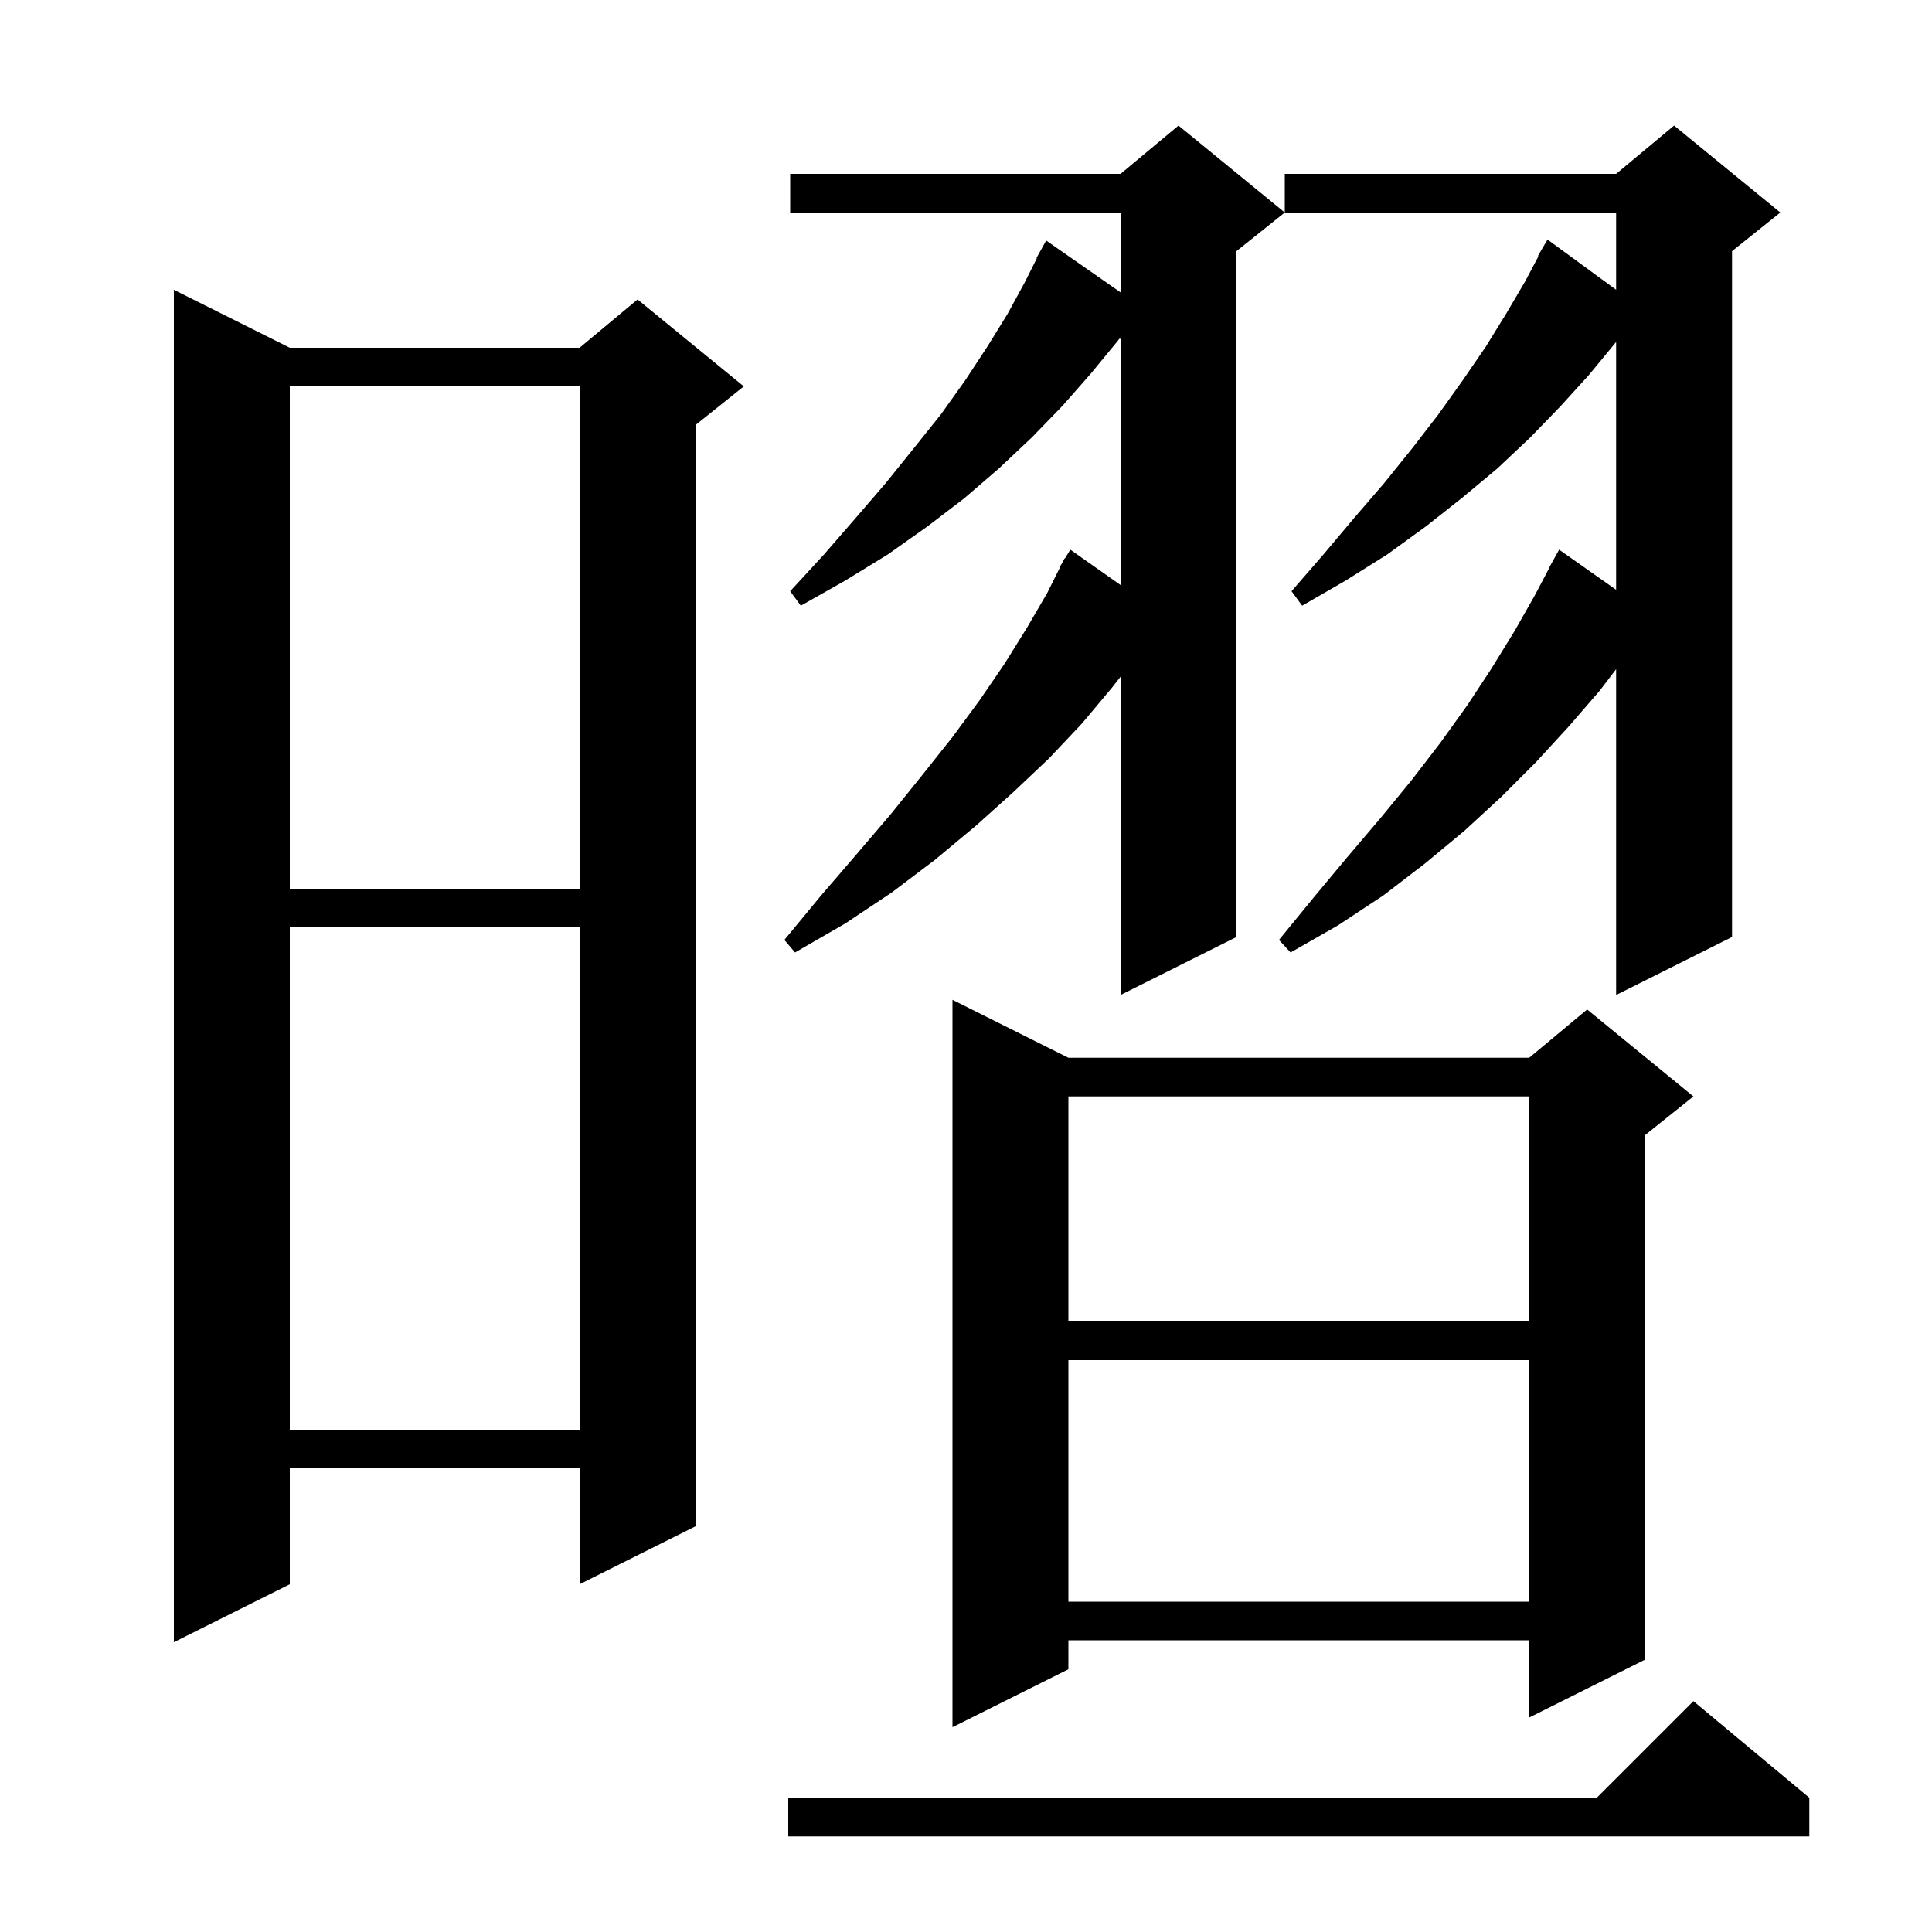 <svg xmlns="http://www.w3.org/2000/svg" xmlns:xlink="http://www.w3.org/1999/xlink" version="1.1" baseProfile="full" viewBox="0 0 200 200" width="200" height="200">
<g fill="black">
<path d="M 187.3 186.1 L 187.3 190.1 L 81.6 190.1 L 81.6 186.1 L 165.3 186.1 L 175.3 176.1 Z M 110.6 109.5 L 158.3 109.5 L 164.3 104.5 L 175.3 113.5 L 170.3 117.5 L 170.3 171.8 L 158.3 177.8 L 158.3 169.8 L 110.6 169.8 L 110.6 172.8 L 98.6 178.8 L 98.6 103.5 Z M 30.0 36.0 L 60.0 36.0 L 66.0 31.0 L 77.0 40.0 L 72.0 44.0 L 72.0 158.0 L 60.0 164.0 L 60.0 152.0 L 30.0 152.0 L 30.0 164.0 L 18.0 170.0 L 18.0 30.0 Z M 110.6 140.8 L 110.6 165.8 L 158.3 165.8 L 158.3 140.8 Z M 30.0 96.0 L 30.0 148.0 L 60.0 148.0 L 60.0 96.0 Z M 110.6 113.5 L 110.6 136.8 L 158.3 136.8 L 158.3 113.5 Z M 184.3 22.0 L 179.3 26.0 L 179.3 97.0 L 167.3 103.0 L 167.3 69.272 L 165.6 71.5 L 162.4 75.2 L 159.0 78.9 L 155.4 82.5 L 151.6 86.0 L 147.5 89.4 L 143.2 92.7 L 138.5 95.8 L 133.6 98.6 L 132.4 97.3 L 136.0 92.9 L 139.5 88.7 L 142.9 84.7 L 146.1 80.8 L 149.1 76.9 L 151.9 73.0 L 154.4 69.2 L 156.8 65.3 L 158.9 61.6 L 160.421 58.71 L 160.4 58.7 L 161.4 56.9 L 167.3 61.054 L 167.3 35.4 L 164.5 38.8 L 161.5 42.1 L 158.4 45.3 L 155.0 48.5 L 151.4 51.5 L 147.6 54.5 L 143.6 57.4 L 139.3 60.1 L 134.8 62.7 L 133.7 61.2 L 137.0 57.4 L 140.2 53.6 L 143.3 50.0 L 146.2 46.4 L 148.9 42.9 L 151.4 39.4 L 153.8 35.9 L 155.9 32.5 L 157.9 29.1 L 159.26 26.53 L 159.2 26.5 L 160.2 24.8 L 167.3 29.997 L 167.3 22.0 L 133.0 22.0 L 133.0 18.0 L 167.3 18.0 L 173.3 13.0 Z M 133.0 22.0 L 128.0 26.0 L 128.0 97.0 L 116.0 103.0 L 116.0 70.052 L 115.1 71.2 L 112.0 74.9 L 108.6 78.5 L 104.9 82.0 L 101.0 85.5 L 96.8 89.0 L 92.3 92.4 L 87.5 95.6 L 82.3 98.6 L 81.2 97.3 L 85.0 92.7 L 88.7 88.4 L 92.2 84.3 L 95.5 80.2 L 98.6 76.3 L 101.4 72.5 L 104.0 68.7 L 106.3 65.0 L 108.4 61.4 L 109.741 58.719 L 109.7 58.7 L 109.975 58.25 L 110.2 57.8 L 110.237 57.821 L 110.8 56.9 L 116.0 60.561 L 116.0 35.066 L 115.866 35.068 L 115.7 35.3 L 112.9 38.7 L 110.0 42.0 L 106.8 45.3 L 103.4 48.5 L 99.8 51.6 L 96.0 54.5 L 91.9 57.4 L 87.5 60.1 L 82.9 62.7 L 81.8 61.2 L 85.3 57.4 L 88.6 53.6 L 91.7 50.0 L 94.6 46.4 L 97.4 42.9 L 99.9 39.4 L 102.2 35.9 L 104.3 32.5 L 106.1 29.2 L 107.341 26.719 L 107.3 26.7 L 108.3 24.9 L 116.0 30.267 L 116.0 22.0 L 81.8 22.0 L 81.8 18.0 L 116.0 18.0 L 122.0 13.0 Z M 30.0 40.0 L 30.0 92.0 L 60.0 92.0 L 60.0 40.0 Z " />
</g>
</svg>
